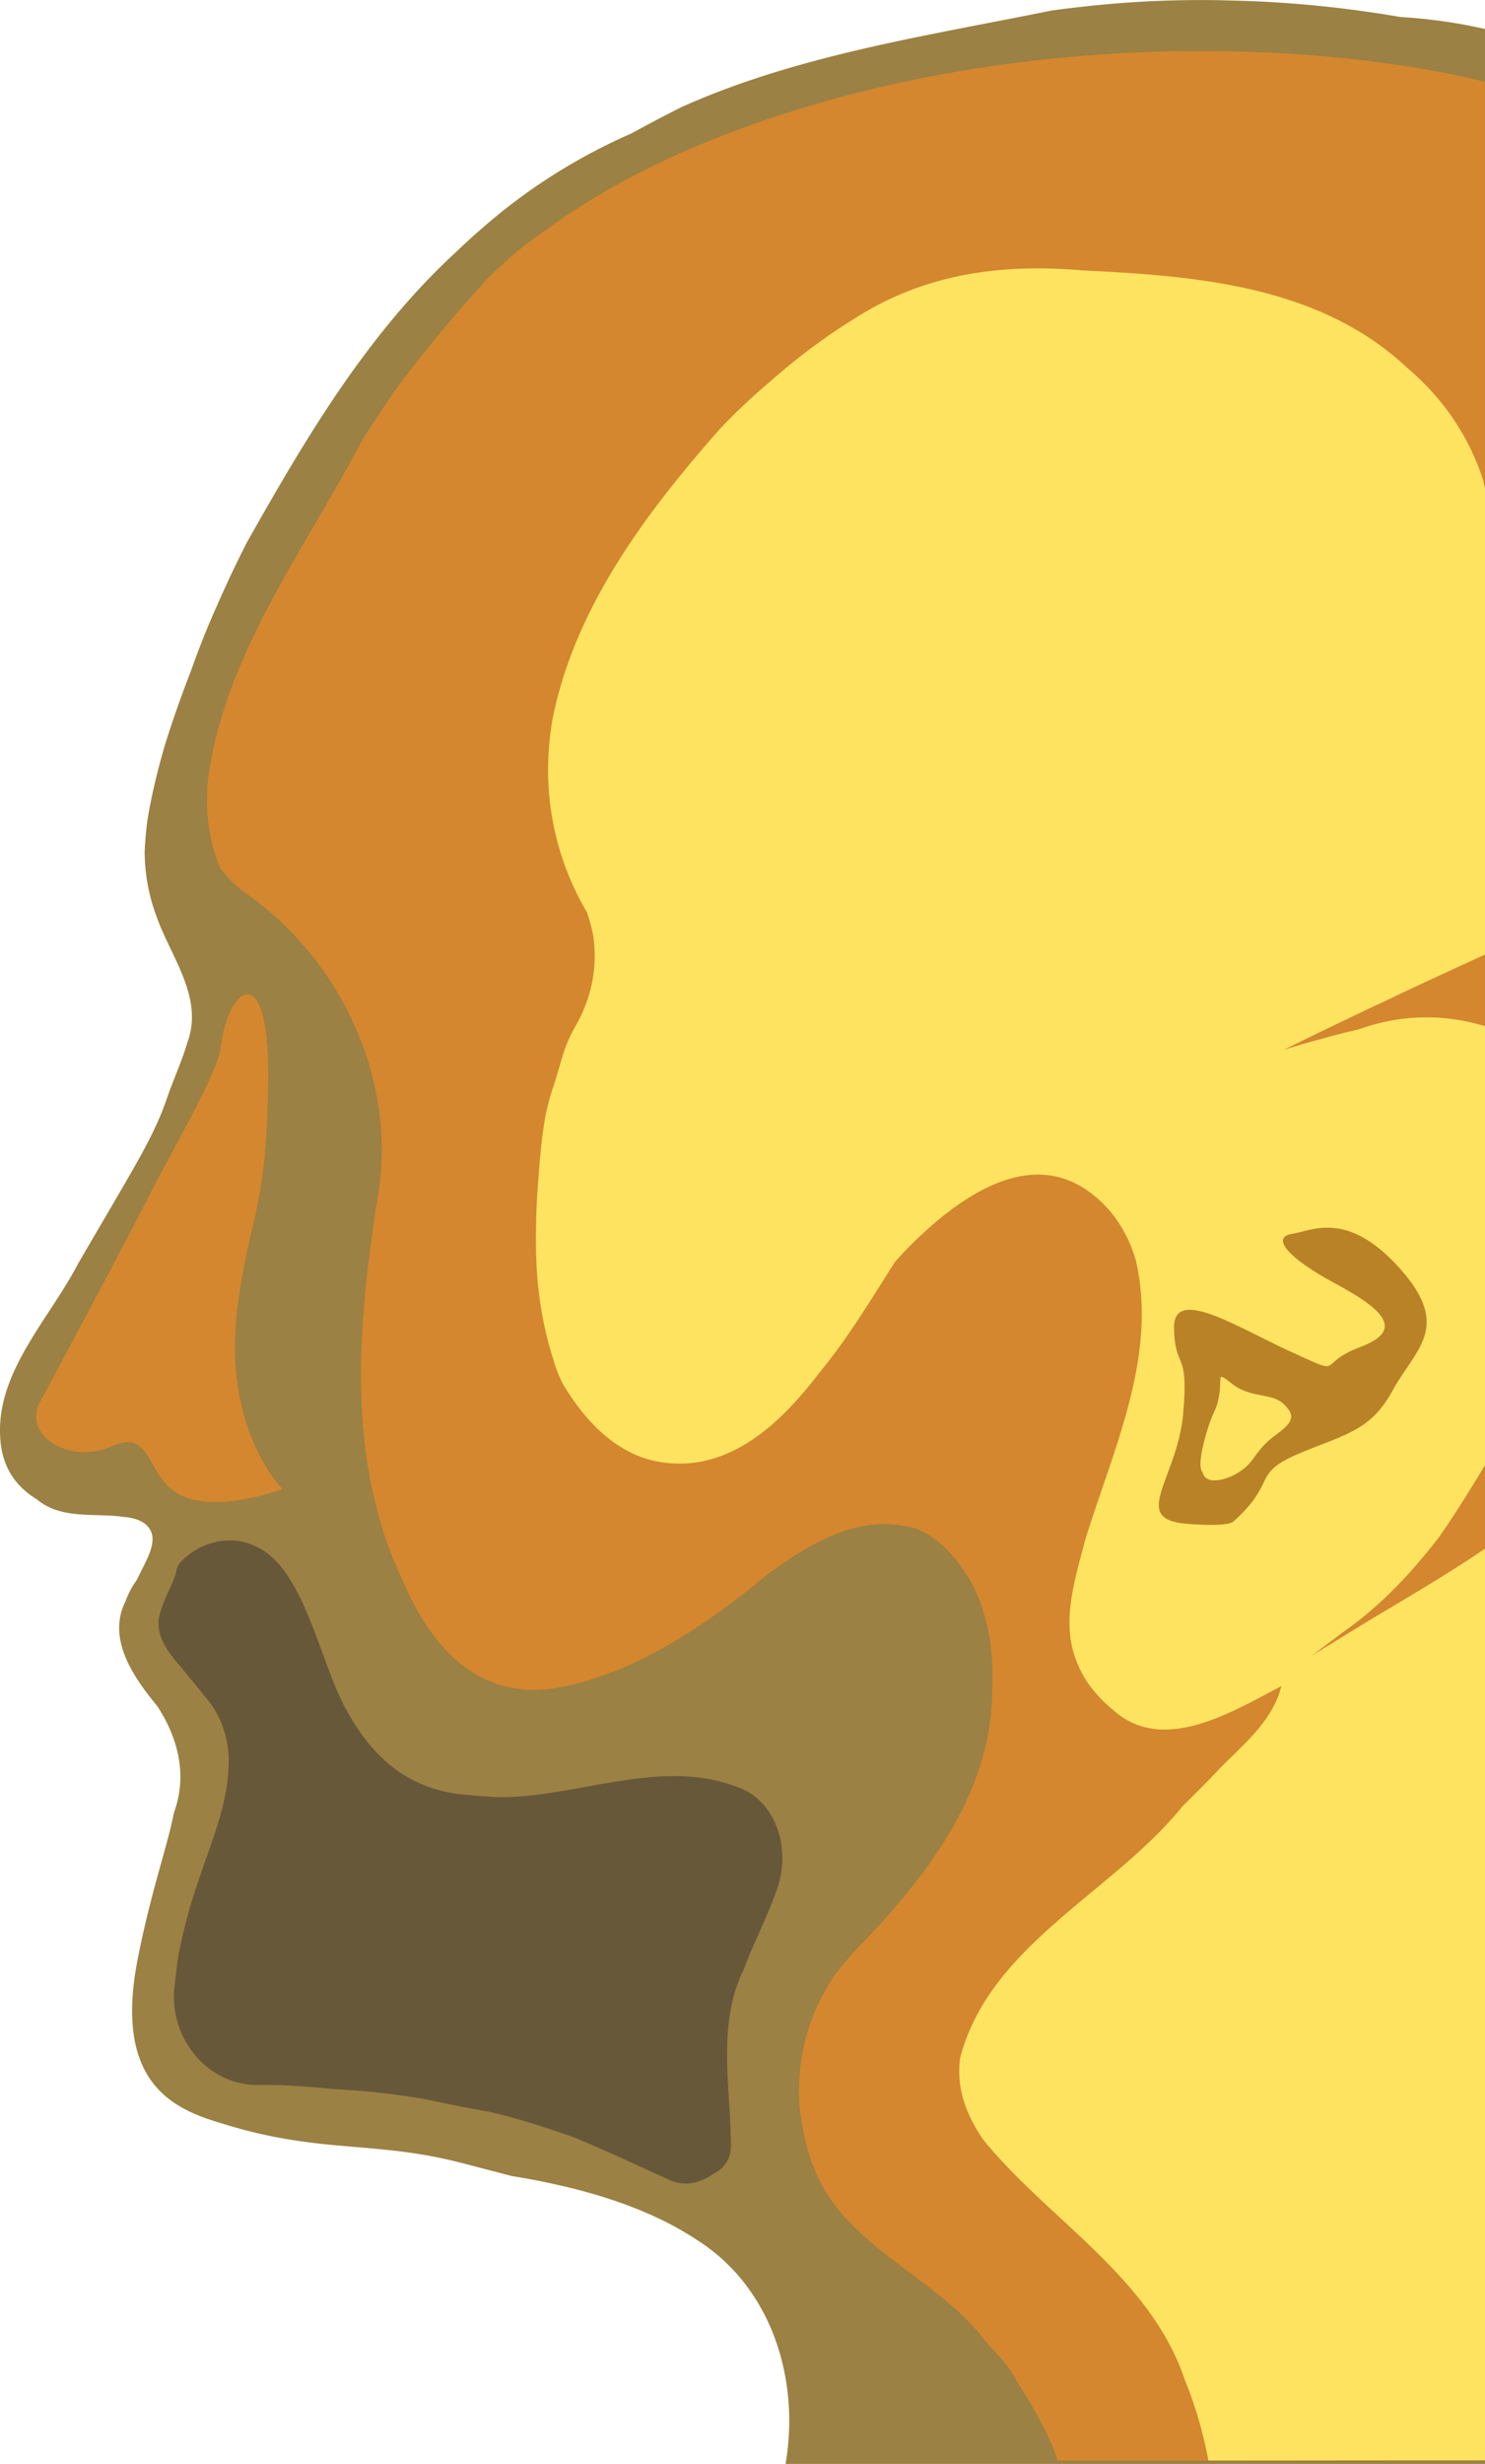 <svg id="Layer_3" data-name="Layer 3" xmlns="http://www.w3.org/2000/svg" viewBox="0 0 625.84 1037.86"><title>romanisko_portret_MD</title><path d="M1921.81,56a219.13,219.13,0,0,0-35.73-5.05c-5.61-1-11.44-1.88-17.47-2.7-12.06-1.64-24.92-2.92-38.51-3.66-4.55-.24-9.19-.43-14-.55a442.71,442.71,0,0,0-64.17,2.61q-6.37.7-12.72,1.57c-47.86,9.71-96.39,17.16-141.28,34.52-5,1.94-9.94,4-14.88,6.23q-5.34,2.69-10.63,5.47c-3.53,1.85-7,3.75-10.57,5.67a241.56,241.56,0,0,0-62.34,39.52q-5.58,4.8-10.9,9.9C1451,184,1425,228,1400.13,272.08q-3.36,6.54-6.49,13.15t-6.05,13.28q-3.06,6.8-5.83,13.73t-5.26,14q-3.07,7.89-5.89,15.88t-5.32,16.13q-2.2,7.5-4,15.13t-3.12,15.39c-.62,4.48-1,8.94-1.24,13.47A79,79,0,0,0,1362,430c6,17,20,34,12.88,53.09-1.12,3.86-2.56,7.66-4.07,11.51s-3.08,7.73-4.46,11.77c-5,14.53-11.69,25.62-28.23,53.88-2.76,4.71-5.79,9.9-9.15,15.66C1317,599,1295,621,1296,648c.34,11.81,5,19.52,12,24.94a41.11,41.11,0,0,0,3.67,2.53C1322,684,1336,681,1348,682.73a28.26,28.26,0,0,1,4.11.65c3.84,1,6.8,2.87,7.92,6.62,1,4.5-1.5,9.5-4.29,15-.69,1.39-1.41,2.81-2.09,4.26a41.48,41.48,0,0,0-2.78,4.47,37.83,37.83,0,0,0-2,4.54C1341,734,1352,750,1362.14,762.3c1,1.48,1.89,3,2.74,4.51,6.82,12.21,9.57,26.24,4.46,40.35-.32,1.51-.64,3-1,4.55-3.21,13.88-9.21,31.18-14.34,57.29-11,56,19.13,64.34,38,70,40,12,62.19,6.39,99,16l10.28,2.68q5.1,1.32,10.13,2.66c21.44,3.46,44.06,9.06,63.63,18.62a125.11,125.11,0,0,1,14,7.93c32.14,19.94,44.14,59.05,38,94.76h294.78Z" transform="translate(-1295.97 -43.79)" style="fill:#9b8143"/><path d="M1637.45,88.33c-42.84,12.78-75.39,28.1-101.23,45.24q-5.54,3.68-10.67,7.44a151.73,151.73,0,0,0-12.72,9.6c-4,3.39-7.88,7-11.55,10.67q-14.28,15.63-27.61,32.35-4.43,5.56-8.73,11.25-4.49,6.18-8.7,12.51t-8.17,12.8C1424,276,1391,319,1383.71,371.35a91.78,91.78,0,0,0-.5,9.78,73.19,73.19,0,0,0,5.74,28.72,53.25,53.25,0,0,0,11.1,10.54,135.06,135.06,0,0,1,11.06,8.73c28.23,24.82,45.89,61.82,45.75,99.6a119.29,119.29,0,0,1-1.11,15.76C1447,599,1441,657,1465.44,709a132.23,132.23,0,0,0,6.41,13.15c11.78,20.92,29.4,36,55.66,33.07a108,108,0,0,0,12.59-2.56c29.16-7.69,56.47-26.73,79.49-45.84,3.84-2.79,7.74-5.48,11.68-8,15.77-9.91,32.31-16.48,50.89-11.12a38.87,38.87,0,0,1,11.85,7.83,62.3,62.3,0,0,1,10.75,13.89,68.13,68.13,0,0,1,5.23,11.9,86.21,86.21,0,0,1,4.11,22.71,111.54,111.54,0,0,1,0,11.85C1714,800,1685,836,1656.14,865.65c-2.42,2.74-4.81,5.52-7.14,8.35a85.93,85.93,0,0,0-16,57.68,117.42,117.42,0,0,0,2.13,12.69,81.42,81.42,0,0,0,3.6,11.85C1651,989,1687,1001,1709,1027c5,7,12,12,15.48,20,2.79,4.09,5.36,8.3,7.77,12.59s4.67,8.67,6.66,13.14c1.08,2.49,2,5,2.85,7.53h180V78.21C1849.45,60.67,1738.31,58.26,1637.45,88.33Z" transform="translate(-1295.97 -43.79)" style="fill:#d4872f"/><path d="M1313,634s36-67,45-85,29.72-52.89,31-64c3-26,21-39,20,16s-8,54-13,94c-6.36,50.85,19,76,19,76s-26,10-42,3-12-29-30-21S1305,648,1313,634Z" transform="translate(-1295.97 -43.79)" style="fill:#d4872f"/><path d="M1370.19,706.21c-2.19,6.79-6.19,12.79-7.41,20a17.4,17.4,0,0,0,.31,4.53c.79,3.95,2.89,7.56,5.59,11,.9,1.16,1.87,2.31,2.89,3.48,2.47,3.09,5.06,6.12,7.55,9.2.83,1,1.65,2,2.45,3.09a40.75,40.75,0,0,1,10.16,20.81c.26,1.49.46,3,.59,4.51C1393,801,1386,817,1380.76,832.62c-.43,1.24-.86,2.48-1.28,3.73a230.76,230.76,0,0,0-7.48,26.93,122.22,122.22,0,0,0-2.21,15.22C1366,901,1383,923,1406,922q7.76,0,15.49.49c5.24.35,10.47.84,15.86,1.33a308,308,0,0,1,35,3.73q2.89.5,5.77,1.06c6.77,1.49,13.61,2.84,20.54,4.1l4.17.77C1514,936,1526,940,1537.23,943.86q2.55,1,5.09,2.11c11.87,5,23.62,10.59,35.68,16,4.5,2.25,9.56,2,14.19,0a23.41,23.41,0,0,0,4.44-2.58A12.29,12.29,0,0,0,1604,948c0-25-6-51,5.24-74.24q1-2.57,2-5.1c4.22-10.16,9.22-20.16,12.72-30.66,5-16-1-35-16-41-32-13-66,3-98.82,3.77a127.76,127.76,0,0,1-14.69-.8c-21.39-1.19-35.51-11.18-45.84-25.3a97.74,97.74,0,0,1-7-11.26c-10.29-18.6-16.8-55.34-34.91-66.68a23.9,23.9,0,0,0-4.39-2.17C1392,690,1379,694,1371.79,702.14A7.81,7.81,0,0,0,1370.19,706.21Z" transform="translate(-1295.97 -43.79)" style="fill:#68583a"/><path d="M1863.38,732.25c-8.67,5.29-14.56,8.93-14.56,8.93s7.17-5.4,14.22-10.68c15-10.5,28-24.5,39.28-39.1q3.87-5.5,7.52-11.18c4.11-6.35,8.05-12.81,12-19.31V476.06a83.3,83.3,0,0,0-53.17,1.31c-5.64,1.3-11,2.69-15.71,4C1843.56,483.89,1837,486,1837,486s4.08-2,11.89-5.84c4.93-2.39,11.33-5.48,19.14-9.2q5.85-2.79,12.75-6C1891,460,1902,455,1912.33,450.2q4.44-2,9.11-4.18l.37-.18V249.6c-.23-1.11-.48-2.2-.71-3.3a101.62,101.62,0,0,0-21.91-37.78,112.09,112.09,0,0,0-10.18-9.8c-37-34.72-89-38.72-136.51-41-5.06-.45-9.93-.72-14.64-.83-28.2-.65-50.38,4.74-68.87,13.82a130.24,130.24,0,0,0-12.61,7.09,253.81,253.81,0,0,0-24.31,17.06q-5.8,4.59-11.34,9.49-5.65,4.74-11,9.79c-3.58,3.37-7.06,6.85-10.51,10.5C1568,260,1538,300,1528.74,347.14c-.64,3.88-1.12,7.8-1.41,11.73a117.51,117.51,0,0,0,15.94,69.07A71.81,71.81,0,0,1,1546,438c2,14-1,27-8,38.93a57.46,57.46,0,0,0-4.86,11.45C1532,492,1531,496,1529,502c-4,12-5,22-6.61,45-.31,4.93-.5,9.89-.52,14.88-.09,4.63,0,9.24.18,13.82a160.58,160.58,0,0,0,4.2,30.4q1.2,5,2.77,9.8a51.54,51.54,0,0,0,4.41,11.24C1543,643,1557,658,1577,660c28,3,49-18,64.31-38,3-3.67,5.91-7.45,8.71-11.33,8.38-11.59,15.88-24,23.13-35.32,3.27-3.73,6.76-7.3,10.35-10.69,25.2-23.72,54.93-38.7,79.5-11.61a54.72,54.72,0,0,1,7.06,10.24,58.76,58.76,0,0,1,4.56,11.23c8.3,35.62-5.4,70.27-17,104.67-1.45,4.3-2.86,8.59-4.19,12.87-4.43,17-10.43,35-3.76,51.49a43.55,43.55,0,0,0,5.82,10.59A57.41,57.41,0,0,0,1765,764c21,19,50,1,71-10-4,16-18,26-27.64,36.5-2.21,2.29-4.51,4.62-6.86,7s-4.75,4.76-7.2,7.18C1765,841,1713,863,1700.6,910.7a40.82,40.82,0,0,0,.2,12.31,47,47,0,0,0,3.54,11.5,66.29,66.29,0,0,0,6.15,10.76c27.51,33.73,70.51,57.73,85,101.5,1.74,4.24,3.28,8.54,4.65,12.91a178.53,178.53,0,0,1,5.08,20.54l116.61-.1v-384C1902.9,709.06,1882.71,720.27,1863.38,732.25Z" transform="translate(-1295.97 -43.79)" style="fill:#fee361"/><path d="M1815.91,684.58c18.37-16.51,7.49-19.9,26.8-28.21s30.66-9.37,40.14-26.81,25.27-26.58,3.15-51.38-37-16-45.47-14.66c-9.48,1.53-.88,10.69,17.85,20.75s30.78,19.42,11.12,26.8-5.85,12.87-29,2.34-50.1-28.19-49.75-10.17,6.32,8.31,3.87,35.93-22.69,44.51,1.42,46.47C1814.74,687.16,1815.91,684.58,1815.91,684.58Z" transform="translate(-1295.97 -43.79)" style="fill:#ba8227"/><path d="M1802.8,663.87s-2.58-1.17,1-14.28,4.68-10.3,6-18.26-1.65-10.07,5.85-4.33,16.27,3.5,21.18,8.07,4.57,7.52-2.69,12.76c-9.24,6.67-8.77,10.77-14.62,15.1S1804,669.84,1802.8,663.87Z" transform="translate(-1295.97 -43.79)" style="fill:#fee361"/></svg>
